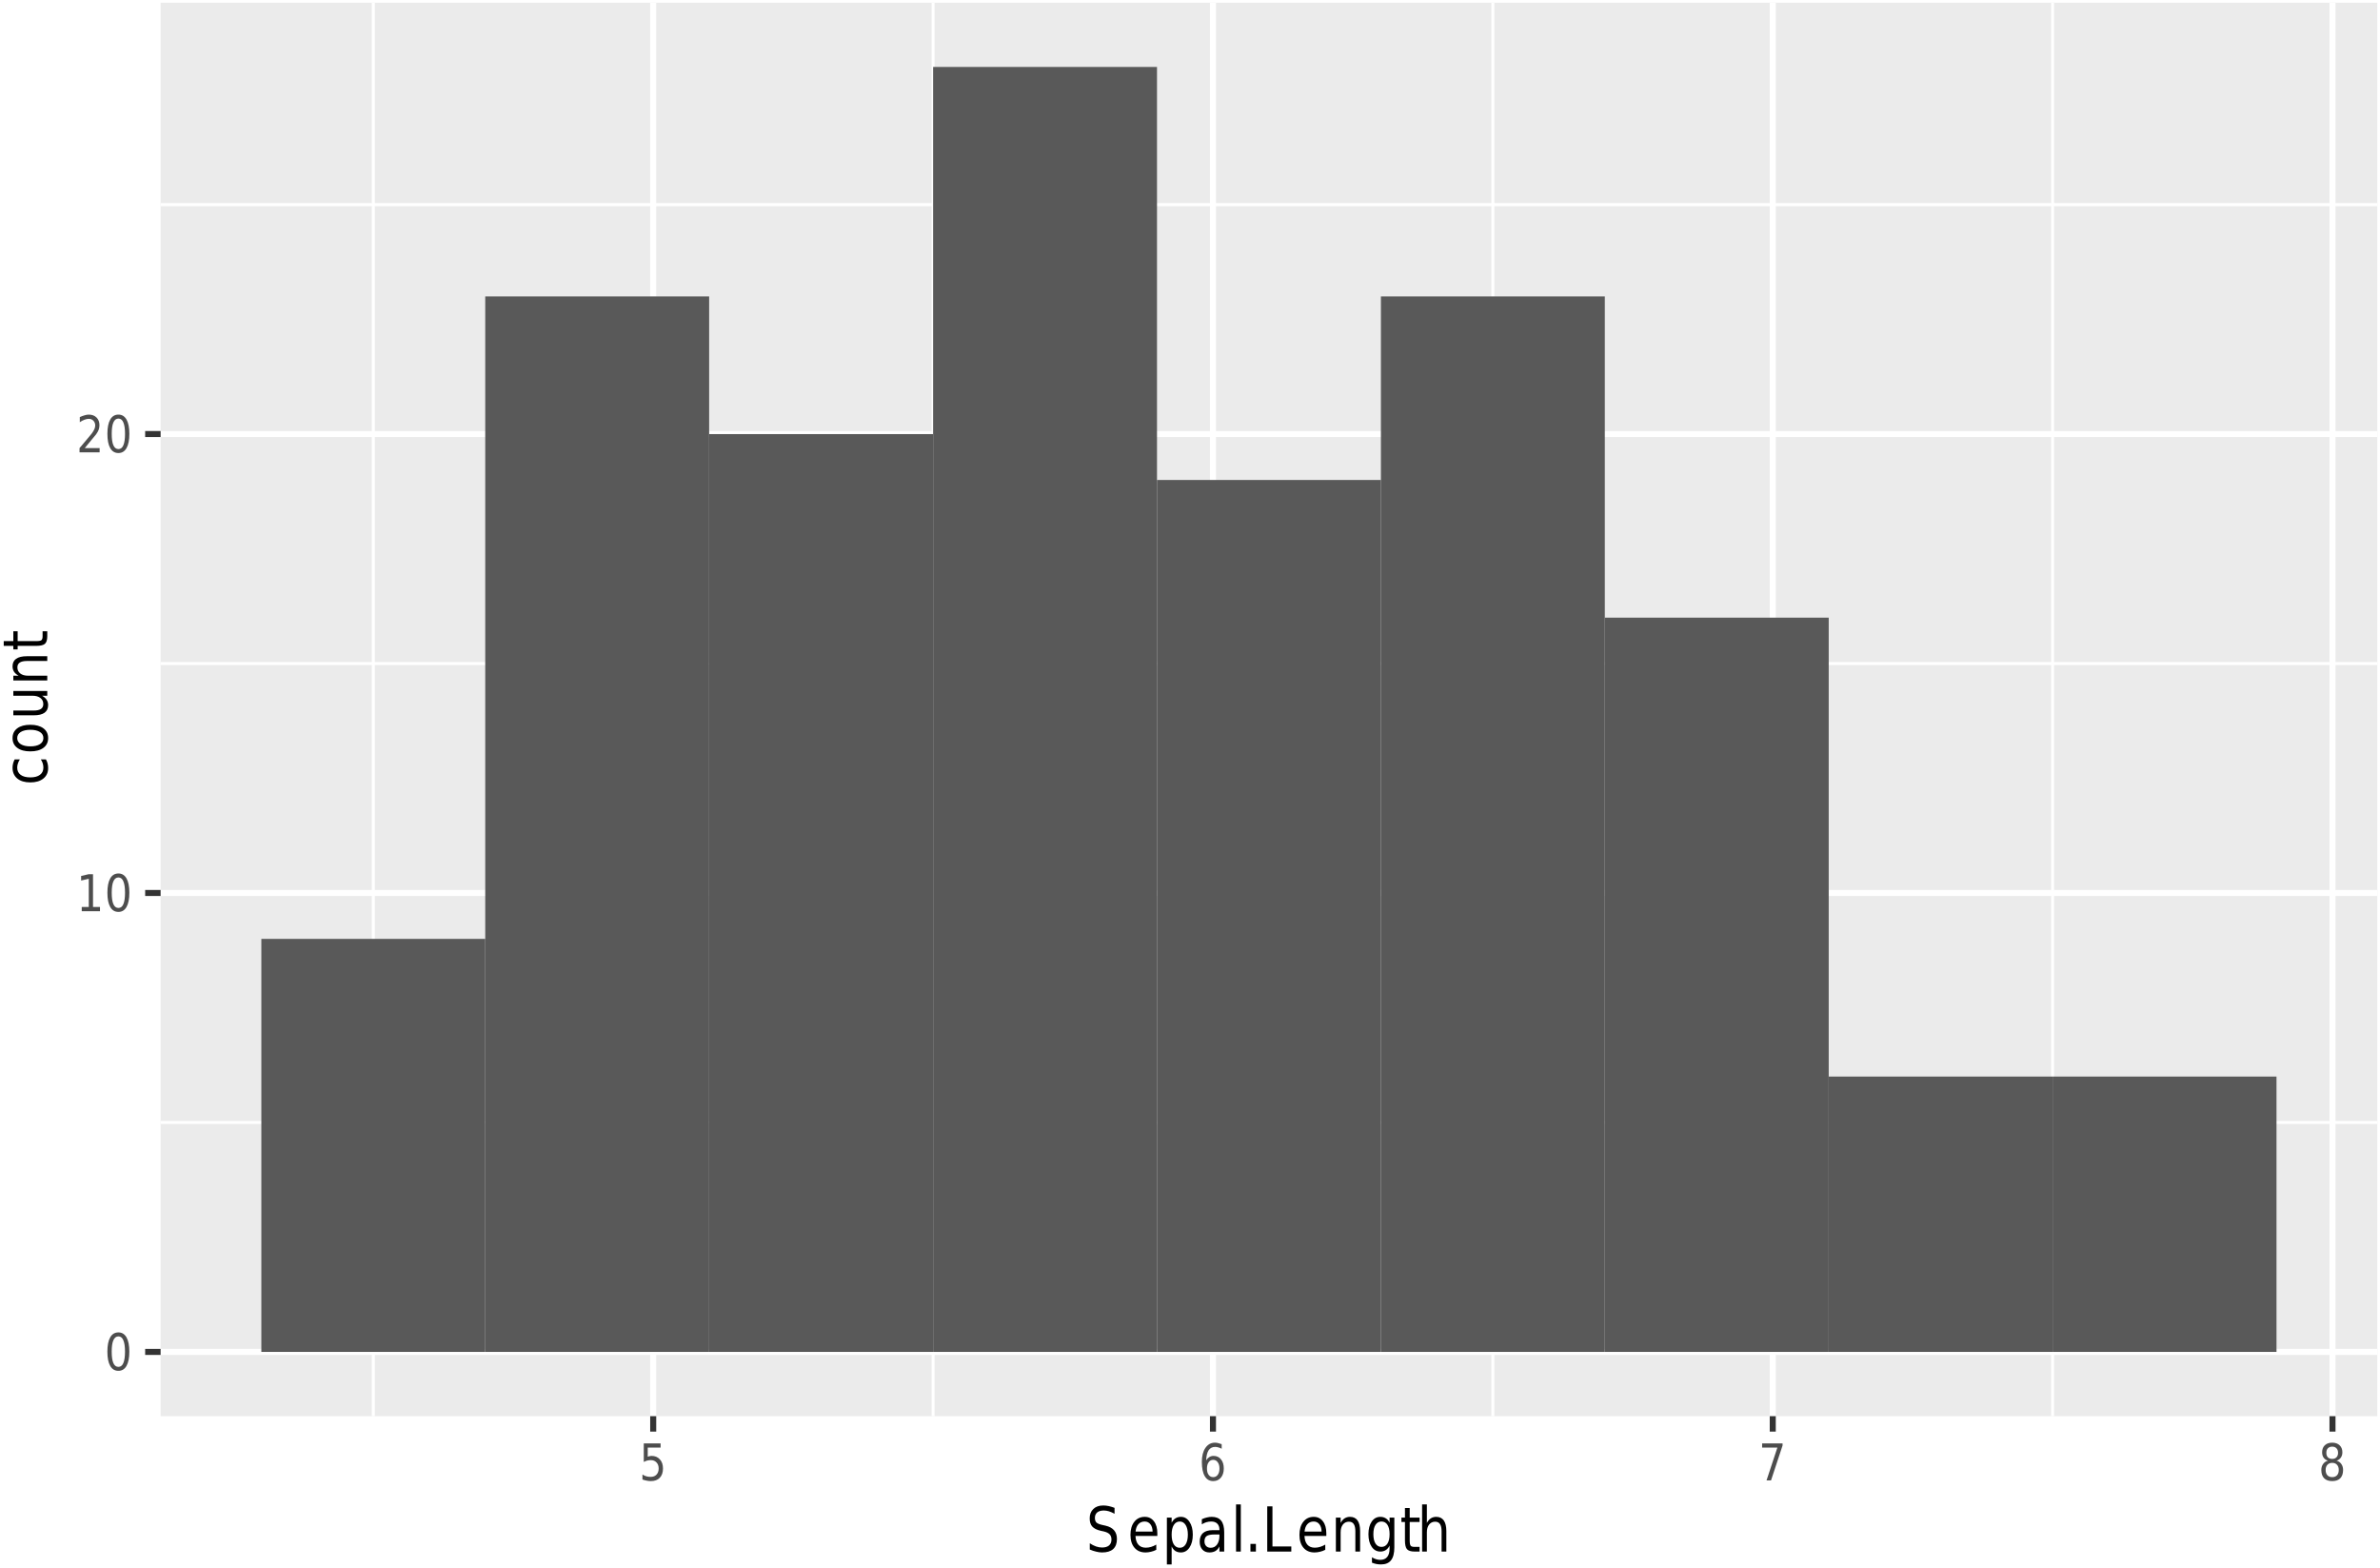 <?xml version="1.0" encoding="UTF-8"?>
<svg xmlns="http://www.w3.org/2000/svg" xmlns:xlink="http://www.w3.org/1999/xlink" width="422pt" height="278pt" viewBox="0 0 422 278" version="1.1">
<defs>
<g>
<symbol overflow="visible" id="glyph0-0">
<path style="stroke:none;" d="M 0.391 1.594 L 0.391 -6.344 L 4.234 -6.344 L 4.234 1.594 Z M 0.812 1.094 L 3.812 1.094 L 3.812 -5.844 L 0.812 -5.844 Z M 0.812 1.094 "/>
</symbol>
<symbol overflow="visible" id="glyph0-1">
<path style="stroke:none;" d="M 2.453 -5.984 C 2.055 -5.984 1.758 -5.754 1.562 -5.297 C 1.363 -4.848 1.266 -4.176 1.266 -3.281 C 1.266 -2.375 1.363 -1.695 1.562 -1.25 C 1.758 -0.801 2.055 -0.578 2.453 -0.578 C 2.848 -0.578 3.141 -0.801 3.328 -1.25 C 3.523 -1.695 3.625 -2.375 3.625 -3.281 C 3.625 -4.176 3.523 -4.848 3.328 -5.297 C 3.141 -5.754 2.848 -5.984 2.453 -5.984 Z M 2.453 -6.688 C 3.078 -6.688 3.555 -6.395 3.891 -5.812 C 4.223 -5.227 4.391 -4.383 4.391 -3.281 C 4.391 -2.176 4.223 -1.332 3.891 -0.75 C 3.555 -0.164 3.078 0.125 2.453 0.125 C 1.816 0.125 1.332 -0.164 1 -0.75 C 0.664 -1.332 0.5 -2.176 0.5 -3.281 C 0.5 -4.383 0.664 -5.227 1 -5.812 C 1.332 -6.395 1.816 -6.688 2.453 -6.688 Z M 2.453 -6.688 "/>
</symbol>
<symbol overflow="visible" id="glyph0-2">
<path style="stroke:none;" d="M 0.953 -0.75 L 2.203 -0.75 L 2.203 -5.75 L 0.844 -5.438 L 0.844 -6.25 L 2.188 -6.562 L 2.953 -6.562 L 2.953 -0.75 L 4.188 -0.75 L 4.188 0 L 0.953 0 Z M 0.953 -0.75 "/>
</symbol>
<symbol overflow="visible" id="glyph0-3">
<path style="stroke:none;" d="M 1.484 -0.75 L 4.125 -0.75 L 4.125 0 L 0.562 0 L 0.562 -0.75 C 0.852 -1.094 1.242 -1.555 1.734 -2.141 C 2.234 -2.734 2.551 -3.113 2.688 -3.281 C 2.926 -3.602 3.094 -3.875 3.188 -4.094 C 3.289 -4.32 3.344 -4.539 3.344 -4.75 C 3.344 -5.102 3.234 -5.391 3.016 -5.609 C 2.805 -5.828 2.535 -5.938 2.203 -5.938 C 1.961 -5.938 1.707 -5.883 1.438 -5.781 C 1.176 -5.688 0.898 -5.539 0.609 -5.344 L 0.609 -6.25 C 0.91 -6.383 1.191 -6.488 1.453 -6.562 C 1.723 -6.645 1.969 -6.688 2.188 -6.688 C 2.77 -6.688 3.234 -6.516 3.578 -6.172 C 3.922 -5.828 4.094 -5.375 4.094 -4.812 C 4.094 -4.539 4.051 -4.281 3.969 -4.031 C 3.883 -3.789 3.727 -3.508 3.5 -3.188 C 3.438 -3.102 3.234 -2.859 2.891 -2.453 C 2.555 -2.047 2.086 -1.477 1.484 -0.75 Z M 1.484 -0.75 "/>
</symbol>
<symbol overflow="visible" id="glyph0-4">
<path style="stroke:none;" d="M 0.828 -6.562 L 3.812 -6.562 L 3.812 -5.812 L 1.531 -5.812 L 1.531 -4.203 C 1.633 -4.242 1.742 -4.273 1.859 -4.297 C 1.973 -4.328 2.082 -4.344 2.188 -4.344 C 2.812 -4.344 3.305 -4.141 3.672 -3.734 C 4.047 -3.336 4.234 -2.797 4.234 -2.109 C 4.234 -1.398 4.039 -0.848 3.656 -0.453 C 3.281 -0.066 2.754 0.125 2.078 0.125 C 1.836 0.125 1.594 0.098 1.344 0.047 C 1.102 0.004 0.852 -0.062 0.594 -0.156 L 0.594 -1.047 C 0.82 -0.898 1.055 -0.789 1.297 -0.719 C 1.535 -0.656 1.789 -0.625 2.062 -0.625 C 2.488 -0.625 2.828 -0.754 3.078 -1.016 C 3.336 -1.285 3.469 -1.648 3.469 -2.109 C 3.469 -2.566 3.336 -2.926 3.078 -3.188 C 2.828 -3.457 2.488 -3.594 2.062 -3.594 C 1.852 -3.594 1.645 -3.566 1.438 -3.516 C 1.238 -3.461 1.035 -3.379 0.828 -3.266 Z M 0.828 -6.562 "/>
</symbol>
<symbol overflow="visible" id="glyph0-5">
<path style="stroke:none;" d="M 2.547 -3.641 C 2.203 -3.641 1.93 -3.5 1.734 -3.219 C 1.535 -2.945 1.438 -2.578 1.438 -2.109 C 1.438 -1.629 1.535 -1.254 1.734 -0.984 C 1.93 -0.711 2.203 -0.578 2.547 -0.578 C 2.879 -0.578 3.145 -0.711 3.344 -0.984 C 3.551 -1.254 3.656 -1.629 3.656 -2.109 C 3.656 -2.578 3.551 -2.945 3.344 -3.219 C 3.145 -3.5 2.879 -3.641 2.547 -3.641 Z M 4.047 -6.422 L 4.047 -5.609 C 3.859 -5.711 3.664 -5.789 3.469 -5.844 C 3.281 -5.906 3.086 -5.938 2.891 -5.938 C 2.391 -5.938 2.004 -5.738 1.734 -5.344 C 1.473 -4.945 1.328 -4.348 1.297 -3.547 C 1.441 -3.797 1.625 -3.988 1.844 -4.125 C 2.07 -4.27 2.32 -4.344 2.594 -4.344 C 3.156 -4.344 3.598 -4.141 3.922 -3.734 C 4.254 -3.336 4.422 -2.797 4.422 -2.109 C 4.422 -1.43 4.25 -0.891 3.906 -0.484 C 3.562 -0.078 3.109 0.125 2.547 0.125 C 1.891 0.125 1.391 -0.164 1.047 -0.75 C 0.703 -1.332 0.531 -2.176 0.531 -3.281 C 0.531 -4.312 0.738 -5.133 1.156 -5.75 C 1.582 -6.375 2.148 -6.688 2.859 -6.688 C 3.055 -6.688 3.25 -6.66 3.438 -6.609 C 3.633 -6.566 3.836 -6.504 4.047 -6.422 Z M 4.047 -6.422 "/>
</symbol>
<symbol overflow="visible" id="glyph0-6">
<path style="stroke:none;" d="M 0.625 -6.562 L 4.25 -6.562 L 4.25 -6.188 L 2.203 0 L 1.406 0 L 3.328 -5.812 L 0.625 -5.812 Z M 0.625 -6.562 "/>
</symbol>
<symbol overflow="visible" id="glyph0-7">
<path style="stroke:none;" d="M 2.453 -3.109 C 2.086 -3.109 1.801 -2.992 1.594 -2.766 C 1.383 -2.547 1.281 -2.238 1.281 -1.844 C 1.281 -1.445 1.383 -1.133 1.594 -0.906 C 1.801 -0.688 2.086 -0.578 2.453 -0.578 C 2.805 -0.578 3.086 -0.688 3.297 -0.906 C 3.504 -1.133 3.609 -1.445 3.609 -1.844 C 3.609 -2.238 3.504 -2.547 3.297 -2.766 C 3.098 -2.992 2.816 -3.109 2.453 -3.109 Z M 1.688 -3.5 C 1.363 -3.594 1.109 -3.77 0.922 -4.031 C 0.742 -4.289 0.656 -4.609 0.656 -4.984 C 0.656 -5.504 0.812 -5.914 1.125 -6.219 C 1.445 -6.531 1.891 -6.688 2.453 -6.688 C 3.004 -6.688 3.441 -6.531 3.766 -6.219 C 4.086 -5.914 4.25 -5.504 4.25 -4.984 C 4.25 -4.609 4.156 -4.289 3.969 -4.031 C 3.789 -3.77 3.539 -3.594 3.219 -3.5 C 3.582 -3.395 3.863 -3.195 4.062 -2.906 C 4.27 -2.613 4.375 -2.258 4.375 -1.844 C 4.375 -1.207 4.207 -0.719 3.875 -0.375 C 3.539 -0.039 3.066 0.125 2.453 0.125 C 1.828 0.125 1.348 -0.039 1.016 -0.375 C 0.68 -0.719 0.516 -1.207 0.516 -1.844 C 0.516 -2.258 0.617 -2.613 0.828 -2.906 C 1.035 -3.195 1.32 -3.395 1.688 -3.5 Z M 1.406 -4.891 C 1.406 -4.555 1.492 -4.289 1.672 -4.094 C 1.859 -3.906 2.117 -3.812 2.453 -3.812 C 2.773 -3.812 3.023 -3.906 3.203 -4.094 C 3.391 -4.289 3.484 -4.555 3.484 -4.891 C 3.484 -5.234 3.391 -5.5 3.203 -5.688 C 3.023 -5.883 2.773 -5.984 2.453 -5.984 C 2.117 -5.984 1.859 -5.883 1.672 -5.688 C 1.492 -5.5 1.406 -5.234 1.406 -4.891 Z M 1.406 -4.891 "/>
</symbol>
<symbol overflow="visible" id="glyph1-0">
<path style="stroke:none;" d="M 0.469 1.938 L 0.469 -7.75 L 5.172 -7.75 L 5.172 1.938 Z M 1 1.328 L 4.641 1.328 L 4.641 -7.141 L 1 -7.141 Z M 1 1.328 "/>
</symbol>
<symbol overflow="visible" id="glyph1-1">
<path style="stroke:none;" d="M 5.031 -7.75 L 5.031 -6.703 C 4.676 -6.898 4.344 -7.047 4.031 -7.141 C 3.719 -7.234 3.414 -7.281 3.125 -7.281 C 2.625 -7.281 2.234 -7.164 1.953 -6.938 C 1.68 -6.707 1.547 -6.383 1.547 -5.969 C 1.547 -5.613 1.633 -5.344 1.812 -5.156 C 2 -4.977 2.348 -4.832 2.859 -4.719 L 3.422 -4.594 C 4.109 -4.438 4.617 -4.16 4.953 -3.766 C 5.285 -3.379 5.453 -2.863 5.453 -2.219 C 5.453 -1.438 5.227 -0.844 4.781 -0.438 C 4.332 -0.039 3.676 0.156 2.812 0.156 C 2.488 0.156 2.145 0.109 1.781 0.016 C 1.414 -0.066 1.035 -0.191 0.641 -0.359 L 0.641 -1.469 C 1.023 -1.219 1.395 -1.031 1.75 -0.906 C 2.113 -0.781 2.469 -0.719 2.812 -0.719 C 3.344 -0.719 3.754 -0.836 4.047 -1.078 C 4.336 -1.328 4.484 -1.676 4.484 -2.125 C 4.484 -2.52 4.379 -2.828 4.172 -3.047 C 3.961 -3.273 3.625 -3.445 3.156 -3.562 L 2.578 -3.688 C 1.891 -3.844 1.391 -4.094 1.078 -4.438 C 0.773 -4.781 0.625 -5.258 0.625 -5.875 C 0.625 -6.582 0.836 -7.141 1.266 -7.547 C 1.691 -7.961 2.281 -8.172 3.031 -8.172 C 3.352 -8.172 3.68 -8.133 4.016 -8.062 C 4.348 -7.988 4.688 -7.883 5.031 -7.75 Z M 5.031 -7.75 "/>
</symbol>
<symbol overflow="visible" id="glyph1-2">
<path style="stroke:none;" d="M 5.281 -3.25 L 5.281 -2.766 L 1.406 -2.766 C 1.438 -2.086 1.609 -1.57 1.922 -1.219 C 2.234 -0.863 2.672 -0.688 3.234 -0.688 C 3.555 -0.688 3.867 -0.734 4.172 -0.828 C 4.484 -0.922 4.789 -1.055 5.094 -1.234 L 5.094 -0.312 C 4.789 -0.156 4.477 -0.039 4.156 0.031 C 3.832 0.113 3.508 0.156 3.188 0.156 C 2.363 0.156 1.711 -0.117 1.234 -0.672 C 0.754 -1.234 0.516 -1.992 0.516 -2.953 C 0.516 -3.93 0.742 -4.707 1.203 -5.281 C 1.66 -5.863 2.273 -6.156 3.047 -6.156 C 3.734 -6.156 4.273 -5.895 4.672 -5.375 C 5.078 -4.852 5.281 -4.145 5.281 -3.25 Z M 4.438 -3.547 C 4.438 -4.086 4.305 -4.52 4.047 -4.844 C 3.797 -5.164 3.461 -5.328 3.047 -5.328 C 2.578 -5.328 2.203 -5.172 1.922 -4.859 C 1.641 -4.547 1.473 -4.109 1.422 -3.547 Z M 4.438 -3.547 "/>
</symbol>
<symbol overflow="visible" id="glyph1-3">
<path style="stroke:none;" d="M 1.703 -0.906 L 1.703 2.281 L 0.859 2.281 L 0.859 -6.016 L 1.703 -6.016 L 1.703 -5.109 C 1.879 -5.461 2.102 -5.723 2.375 -5.891 C 2.645 -6.066 2.969 -6.156 3.344 -6.156 C 3.969 -6.156 4.473 -5.863 4.859 -5.281 C 5.254 -4.707 5.453 -3.945 5.453 -3 C 5.453 -2.051 5.254 -1.285 4.859 -0.703 C 4.473 -0.129 3.969 0.156 3.344 0.156 C 2.969 0.156 2.645 0.07 2.375 -0.094 C 2.102 -0.27 1.879 -0.539 1.703 -0.906 Z M 4.578 -3 C 4.578 -3.727 4.445 -4.297 4.188 -4.703 C 3.938 -5.117 3.586 -5.328 3.141 -5.328 C 2.691 -5.328 2.336 -5.117 2.078 -4.703 C 1.828 -4.297 1.703 -3.727 1.703 -3 C 1.703 -2.27 1.828 -1.695 2.078 -1.281 C 2.336 -0.875 2.691 -0.672 3.141 -0.672 C 3.586 -0.672 3.938 -0.875 4.188 -1.281 C 4.445 -1.695 4.578 -2.27 4.578 -3 Z M 4.578 -3 "/>
</symbol>
<symbol overflow="visible" id="glyph1-4">
<path style="stroke:none;" d="M 3.219 -3.031 C 2.539 -3.031 2.066 -2.938 1.797 -2.75 C 1.535 -2.562 1.406 -2.25 1.406 -1.812 C 1.406 -1.469 1.504 -1.191 1.703 -0.984 C 1.898 -0.773 2.172 -0.672 2.516 -0.672 C 2.984 -0.672 3.359 -0.863 3.641 -1.25 C 3.922 -1.645 4.062 -2.16 4.062 -2.797 L 4.062 -3.031 Z M 4.906 -3.438 L 4.906 0 L 4.062 0 L 4.062 -0.906 C 3.875 -0.539 3.633 -0.27 3.344 -0.094 C 3.051 0.07 2.695 0.156 2.281 0.156 C 1.758 0.156 1.344 -0.016 1.031 -0.359 C 0.719 -0.703 0.562 -1.164 0.562 -1.75 C 0.562 -2.426 0.754 -2.938 1.141 -3.281 C 1.535 -3.625 2.113 -3.797 2.875 -3.797 L 4.062 -3.797 L 4.062 -3.891 C 4.062 -4.348 3.93 -4.703 3.672 -4.953 C 3.422 -5.203 3.066 -5.328 2.609 -5.328 C 2.305 -5.328 2.016 -5.285 1.734 -5.203 C 1.461 -5.117 1.195 -4.992 0.938 -4.828 L 0.938 -5.734 C 1.25 -5.879 1.551 -5.984 1.844 -6.047 C 2.133 -6.117 2.414 -6.156 2.688 -6.156 C 3.438 -6.156 3.992 -5.93 4.359 -5.484 C 4.723 -5.035 4.906 -4.352 4.906 -3.438 Z M 4.906 -3.438 "/>
</symbol>
<symbol overflow="visible" id="glyph1-5">
<path style="stroke:none;" d="M 0.891 -8.359 L 1.734 -8.359 L 1.734 0 L 0.891 0 Z M 0.891 -8.359 "/>
</symbol>
<symbol overflow="visible" id="glyph1-6">
<path style="stroke:none;" d="M 1 -1.359 L 1.969 -1.359 L 1.969 0 L 1 0 Z M 1 -1.359 "/>
</symbol>
<symbol overflow="visible" id="glyph1-7">
<path style="stroke:none;" d="M 0.922 -8.016 L 1.844 -8.016 L 1.844 -0.906 L 5.188 -0.906 L 5.188 0 L 0.922 0 Z M 0.922 -8.016 "/>
</symbol>
<symbol overflow="visible" id="glyph1-8">
<path style="stroke:none;" d="M 5.156 -3.625 L 5.156 0 L 4.312 0 L 4.312 -3.594 C 4.312 -4.164 4.219 -4.594 4.031 -4.875 C 3.844 -5.156 3.555 -5.297 3.172 -5.297 C 2.723 -5.297 2.363 -5.125 2.094 -4.781 C 1.832 -4.445 1.703 -3.988 1.703 -3.406 L 1.703 0 L 0.859 0 L 0.859 -6.016 L 1.703 -6.016 L 1.703 -5.078 C 1.898 -5.441 2.133 -5.711 2.406 -5.891 C 2.688 -6.066 3.004 -6.156 3.359 -6.156 C 3.953 -6.156 4.398 -5.941 4.703 -5.516 C 5.004 -5.086 5.156 -4.457 5.156 -3.625 Z M 5.156 -3.625 "/>
</symbol>
<symbol overflow="visible" id="glyph1-9">
<path style="stroke:none;" d="M 4.266 -3.078 C 4.266 -3.797 4.141 -4.348 3.891 -4.734 C 3.641 -5.129 3.285 -5.328 2.828 -5.328 C 2.379 -5.328 2.023 -5.129 1.766 -4.734 C 1.516 -4.348 1.391 -3.797 1.391 -3.078 C 1.391 -2.367 1.516 -1.816 1.766 -1.422 C 2.023 -1.023 2.379 -0.828 2.828 -0.828 C 3.285 -0.828 3.641 -1.023 3.891 -1.422 C 4.141 -1.816 4.266 -2.367 4.266 -3.078 Z M 5.109 -0.75 C 5.109 0.281 4.914 1.039 4.531 1.531 C 4.145 2.031 3.551 2.281 2.75 2.281 C 2.445 2.281 2.164 2.254 1.906 2.203 C 1.645 2.148 1.391 2.07 1.141 1.969 L 1.141 1.016 C 1.391 1.172 1.633 1.285 1.875 1.359 C 2.113 1.43 2.359 1.469 2.609 1.469 C 3.16 1.469 3.57 1.297 3.844 0.953 C 4.125 0.617 4.266 0.113 4.266 -0.562 L 4.266 -1.062 C 4.098 -0.707 3.875 -0.441 3.594 -0.266 C 3.32 -0.086 3 0 2.625 0 C 1.988 0 1.477 -0.281 1.094 -0.844 C 0.707 -1.406 0.516 -2.148 0.516 -3.078 C 0.516 -4.004 0.707 -4.75 1.094 -5.312 C 1.477 -5.875 1.988 -6.156 2.625 -6.156 C 3 -6.156 3.32 -6.066 3.594 -5.891 C 3.875 -5.723 4.098 -5.461 4.266 -5.109 L 4.266 -6.016 L 5.109 -6.016 Z M 5.109 -0.75 "/>
</symbol>
<symbol overflow="visible" id="glyph1-10">
<path style="stroke:none;" d="M 1.719 -7.719 L 1.719 -6.016 L 3.469 -6.016 L 3.469 -5.25 L 1.719 -5.25 L 1.719 -1.984 C 1.719 -1.492 1.773 -1.176 1.891 -1.031 C 2.004 -0.895 2.238 -0.828 2.594 -0.828 L 3.469 -0.828 L 3.469 0 L 2.594 0 C 1.938 0 1.484 -0.141 1.234 -0.422 C 0.992 -0.711 0.875 -1.234 0.875 -1.984 L 0.875 -5.25 L 0.25 -5.25 L 0.25 -6.016 L 0.875 -6.016 L 0.875 -7.719 Z M 1.719 -7.719 "/>
</symbol>
<symbol overflow="visible" id="glyph1-11">
<path style="stroke:none;" d="M 5.156 -3.625 L 5.156 0 L 4.312 0 L 4.312 -3.594 C 4.312 -4.164 4.219 -4.594 4.031 -4.875 C 3.844 -5.156 3.555 -5.297 3.172 -5.297 C 2.723 -5.297 2.363 -5.125 2.094 -4.781 C 1.832 -4.445 1.703 -3.988 1.703 -3.406 L 1.703 0 L 0.859 0 L 0.859 -8.359 L 1.703 -8.359 L 1.703 -5.078 C 1.898 -5.441 2.133 -5.711 2.406 -5.891 C 2.688 -6.066 3.004 -6.156 3.359 -6.156 C 3.953 -6.156 4.398 -5.941 4.703 -5.516 C 5.004 -5.086 5.156 -4.457 5.156 -3.625 Z M 5.156 -3.625 "/>
</symbol>
<symbol overflow="visible" id="glyph2-0">
<path style="stroke:none;" d="M 1.938 -0.469 L -7.75 -0.469 L -7.75 -5.172 L 1.938 -5.172 Z M 1.328 -1 L 1.328 -4.641 L -7.141 -4.641 L -7.141 -1 Z M 1.328 -1 "/>
</symbol>
<symbol overflow="visible" id="glyph2-1">
<path style="stroke:none;" d="M -5.781 -4.594 L -4.859 -4.594 C -5.016 -4.352 -5.129 -4.113 -5.203 -3.875 C -5.285 -3.633 -5.328 -3.391 -5.328 -3.141 C -5.328 -2.586 -5.125 -2.16 -4.719 -1.859 C -4.312 -1.555 -3.738 -1.406 -3 -1.406 C -2.27 -1.406 -1.703 -1.555 -1.297 -1.859 C -0.891 -2.16 -0.688 -2.586 -0.688 -3.141 C -0.688 -3.391 -0.723 -3.633 -0.797 -3.875 C -0.867 -4.113 -0.984 -4.352 -1.141 -4.594 L -0.234 -4.594 C -0.098 -4.352 0 -4.109 0.062 -3.859 C 0.125 -3.609 0.156 -3.336 0.156 -3.047 C 0.156 -2.273 -0.125 -1.66 -0.688 -1.203 C -1.258 -0.742 -2.031 -0.516 -3 -0.516 C -3.977 -0.516 -4.75 -0.742 -5.312 -1.203 C -5.875 -1.672 -6.156 -2.305 -6.156 -3.109 C -6.156 -3.367 -6.125 -3.617 -6.062 -3.859 C -6 -4.109 -5.906 -4.352 -5.781 -4.594 Z M -5.781 -4.594 "/>
</symbol>
<symbol overflow="visible" id="glyph2-2">
<path style="stroke:none;" d="M -5.328 -2.875 C -5.328 -2.426 -5.117 -2.066 -4.703 -1.797 C -4.285 -1.535 -3.719 -1.406 -3 -1.406 C -2.281 -1.406 -1.711 -1.535 -1.297 -1.797 C -0.891 -2.066 -0.688 -2.426 -0.688 -2.875 C -0.688 -3.332 -0.891 -3.691 -1.297 -3.953 C -1.711 -4.211 -2.281 -4.344 -3 -4.344 C -3.719 -4.344 -4.285 -4.211 -4.703 -3.953 C -5.117 -3.691 -5.328 -3.332 -5.328 -2.875 Z M -6.156 -2.875 C -6.156 -3.613 -5.875 -4.191 -5.312 -4.609 C -4.758 -5.023 -3.988 -5.234 -3 -5.234 C -2.02 -5.234 -1.25 -5.023 -0.688 -4.609 C -0.125 -4.191 0.156 -3.613 0.156 -2.875 C 0.156 -2.133 -0.125 -1.555 -0.688 -1.141 C -1.25 -0.723 -2.02 -0.516 -3 -0.516 C -3.988 -0.516 -4.758 -0.723 -5.312 -1.141 C -5.875 -1.555 -6.156 -2.133 -6.156 -2.875 Z M -6.156 -2.875 "/>
</symbol>
<symbol overflow="visible" id="glyph2-3">
<path style="stroke:none;" d="M -2.375 -0.797 L -6.016 -0.797 L -6.016 -1.641 L -2.406 -1.641 C -1.844 -1.641 -1.414 -1.734 -1.125 -1.922 C -0.844 -2.117 -0.703 -2.406 -0.703 -2.781 C -0.703 -3.238 -0.867 -3.598 -1.203 -3.859 C -1.547 -4.129 -2.016 -4.266 -2.609 -4.266 L -6.016 -4.266 L -6.016 -5.109 L 0 -5.109 L 0 -4.266 L -0.922 -4.266 C -0.555 -4.055 -0.285 -3.816 -0.109 -3.547 C 0.066 -3.273 0.156 -2.961 0.156 -2.609 C 0.156 -2.016 -0.055 -1.562 -0.484 -1.25 C -0.922 -0.945 -1.551 -0.797 -2.375 -0.797 Z M -6.156 -2.922 Z M -6.156 -2.922 "/>
</symbol>
<symbol overflow="visible" id="glyph2-4">
<path style="stroke:none;" d="M -3.625 -5.156 L 0 -5.156 L 0 -4.312 L -3.594 -4.312 C -4.164 -4.312 -4.594 -4.219 -4.875 -4.031 C -5.156 -3.844 -5.297 -3.555 -5.297 -3.172 C -5.297 -2.723 -5.125 -2.363 -4.781 -2.094 C -4.445 -1.832 -3.988 -1.703 -3.406 -1.703 L 0 -1.703 L 0 -0.859 L -6.016 -0.859 L -6.016 -1.703 L -5.078 -1.703 C -5.441 -1.898 -5.711 -2.133 -5.891 -2.406 C -6.066 -2.688 -6.156 -3.004 -6.156 -3.359 C -6.156 -3.953 -5.941 -4.398 -5.516 -4.703 C -5.086 -5.004 -4.457 -5.156 -3.625 -5.156 Z M -3.625 -5.156 "/>
</symbol>
<symbol overflow="visible" id="glyph2-5">
<path style="stroke:none;" d="M -7.719 -1.719 L -6.016 -1.719 L -6.016 -3.469 L -5.25 -3.469 L -5.25 -1.719 L -1.984 -1.719 C -1.492 -1.719 -1.176 -1.773 -1.031 -1.891 C -0.895 -2.004 -0.828 -2.238 -0.828 -2.594 L -0.828 -3.469 L 0 -3.469 L 0 -2.594 C 0 -1.938 -0.141 -1.484 -0.422 -1.234 C -0.711 -0.992 -1.234 -0.875 -1.984 -0.875 L -5.25 -0.875 L -5.25 -0.25 L -6.016 -0.25 L -6.016 -0.875 L -7.719 -0.875 Z M -7.719 -1.719 "/>
</symbol>
</g>
<clipPath id="clip1">
  <path d="M 28.48 0.48 L 421.52 0.48 L 421.52 251.09 L 28.48 251.09 Z M 28.48 0.48 "/>
</clipPath>
<clipPath id="clip2">
  <path d="M 28.48 198 L 421.52 198 L 421.52 200 L 28.48 200 Z M 28.48 198 "/>
</clipPath>
<clipPath id="clip3">
  <path d="M 28.48 117 L 421.52 117 L 421.52 118 L 28.48 118 Z M 28.48 117 "/>
</clipPath>
<clipPath id="clip4">
  <path d="M 28.48 36 L 421.52 36 L 421.52 37 L 28.48 37 Z M 28.48 36 "/>
</clipPath>
<clipPath id="clip5">
  <path d="M 65 0.48 L 67 0.48 L 67 251.09 L 65 251.09 Z M 65 0.48 "/>
</clipPath>
<clipPath id="clip6">
  <path d="M 165 0.48 L 166 0.48 L 166 251.09 L 165 251.09 Z M 165 0.48 "/>
</clipPath>
<clipPath id="clip7">
  <path d="M 264 0.48 L 265 0.48 L 265 251.09 L 264 251.09 Z M 264 0.48 "/>
</clipPath>
<clipPath id="clip8">
  <path d="M 363 0.48 L 365 0.48 L 365 251.09 L 363 251.09 Z M 363 0.48 "/>
</clipPath>
<clipPath id="clip9">
  <path d="M 28.48 239 L 421.52 239 L 421.52 241 L 28.48 241 Z M 28.48 239 "/>
</clipPath>
<clipPath id="clip10">
  <path d="M 28.48 157 L 421.52 157 L 421.52 159 L 28.48 159 Z M 28.48 157 "/>
</clipPath>
<clipPath id="clip11">
  <path d="M 28.48 76 L 421.52 76 L 421.52 78 L 28.48 78 Z M 28.48 76 "/>
</clipPath>
<clipPath id="clip12">
  <path d="M 115 0.48 L 117 0.48 L 117 251.09 L 115 251.09 Z M 115 0.48 "/>
</clipPath>
<clipPath id="clip13">
  <path d="M 214 0.48 L 216 0.48 L 216 251.09 L 214 251.09 Z M 214 0.48 "/>
</clipPath>
<clipPath id="clip14">
  <path d="M 313 0.48 L 315 0.48 L 315 251.09 L 313 251.09 Z M 313 0.48 "/>
</clipPath>
<clipPath id="clip15">
  <path d="M 413 0.48 L 415 0.48 L 415 251.09 L 413 251.09 Z M 413 0.48 "/>
</clipPath>
</defs>
<g id="surface1">
<rect x="0" y="0" width="422" height="278" style="fill:rgb(100%,100%,100%);fill-opacity:1;stroke:none;"/>
<path style="fill:none;stroke-width:1.07;stroke-linecap:round;stroke-linejoin:round;stroke:rgb(100%,100%,100%);stroke-opacity:1;stroke-miterlimit:10;" d="M 0 0 L 432 0 L 432 288 L 0 288 Z M 0 0 " transform="matrix(1,0,0,-1,-5,283)"/>
<g clip-path="url(#clip1)" clip-rule="nonzero">
<path style=" stroke:none;fill-rule:nonzero;fill:rgb(92.157%,92.157%,92.157%);fill-opacity:1;" d="M 28.48 251.09 L 421.52 251.09 L 421.52 0.48 L 28.48 0.48 Z M 28.48 251.09 "/>
</g>
<g clip-path="url(#clip2)" clip-rule="nonzero">
<path style="fill:none;stroke-width:0.53;stroke-linecap:butt;stroke-linejoin:round;stroke:rgb(100%,100%,100%);stroke-opacity:1;stroke-miterlimit:10;" d="M 33.48 83.988 L 426.52 83.988 " transform="matrix(1,0,0,-1,-5,283)"/>
</g>
<g clip-path="url(#clip3)" clip-rule="nonzero">
<path style="fill:none;stroke-width:0.53;stroke-linecap:butt;stroke-linejoin:round;stroke:rgb(100%,100%,100%);stroke-opacity:1;stroke-miterlimit:10;" d="M 33.48 165.352 L 426.52 165.352 " transform="matrix(1,0,0,-1,-5,283)"/>
</g>
<g clip-path="url(#clip4)" clip-rule="nonzero">
<path style="fill:none;stroke-width:0.53;stroke-linecap:butt;stroke-linejoin:round;stroke:rgb(100%,100%,100%);stroke-opacity:1;stroke-miterlimit:10;" d="M 33.48 246.719 L 426.52 246.719 " transform="matrix(1,0,0,-1,-5,283)"/>
</g>
<g clip-path="url(#clip5)" clip-rule="nonzero">
<path style="fill:none;stroke-width:0.53;stroke-linecap:butt;stroke-linejoin:round;stroke:rgb(100%,100%,100%);stroke-opacity:1;stroke-miterlimit:10;" d="M 71.191 31.91 L 71.191 282.52 " transform="matrix(1,0,0,-1,-5,283)"/>
</g>
<g clip-path="url(#clip6)" clip-rule="nonzero">
<path style="fill:none;stroke-width:0.53;stroke-linecap:butt;stroke-linejoin:round;stroke:rgb(100%,100%,100%);stroke-opacity:1;stroke-miterlimit:10;" d="M 170.449 31.91 L 170.449 282.52 " transform="matrix(1,0,0,-1,-5,283)"/>
</g>
<g clip-path="url(#clip7)" clip-rule="nonzero">
<path style="fill:none;stroke-width:0.53;stroke-linecap:butt;stroke-linejoin:round;stroke:rgb(100%,100%,100%);stroke-opacity:1;stroke-miterlimit:10;" d="M 269.699 31.91 L 269.699 282.52 " transform="matrix(1,0,0,-1,-5,283)"/>
</g>
<g clip-path="url(#clip8)" clip-rule="nonzero">
<path style="fill:none;stroke-width:0.53;stroke-linecap:butt;stroke-linejoin:round;stroke:rgb(100%,100%,100%);stroke-opacity:1;stroke-miterlimit:10;" d="M 368.949 31.91 L 368.949 282.52 " transform="matrix(1,0,0,-1,-5,283)"/>
</g>
<g clip-path="url(#clip9)" clip-rule="nonzero">
<path style="fill:none;stroke-width:1.07;stroke-linecap:butt;stroke-linejoin:round;stroke:rgb(100%,100%,100%);stroke-opacity:1;stroke-miterlimit:10;" d="M 33.48 43.301 L 426.52 43.301 " transform="matrix(1,0,0,-1,-5,283)"/>
</g>
<g clip-path="url(#clip10)" clip-rule="nonzero">
<path style="fill:none;stroke-width:1.07;stroke-linecap:butt;stroke-linejoin:round;stroke:rgb(100%,100%,100%);stroke-opacity:1;stroke-miterlimit:10;" d="M 33.48 124.672 L 426.52 124.672 " transform="matrix(1,0,0,-1,-5,283)"/>
</g>
<g clip-path="url(#clip11)" clip-rule="nonzero">
<path style="fill:none;stroke-width:1.07;stroke-linecap:butt;stroke-linejoin:round;stroke:rgb(100%,100%,100%);stroke-opacity:1;stroke-miterlimit:10;" d="M 33.48 206.039 L 426.52 206.039 " transform="matrix(1,0,0,-1,-5,283)"/>
</g>
<g clip-path="url(#clip12)" clip-rule="nonzero">
<path style="fill:none;stroke-width:1.07;stroke-linecap:butt;stroke-linejoin:round;stroke:rgb(100%,100%,100%);stroke-opacity:1;stroke-miterlimit:10;" d="M 120.82 31.91 L 120.82 282.52 " transform="matrix(1,0,0,-1,-5,283)"/>
</g>
<g clip-path="url(#clip13)" clip-rule="nonzero">
<path style="fill:none;stroke-width:1.07;stroke-linecap:butt;stroke-linejoin:round;stroke:rgb(100%,100%,100%);stroke-opacity:1;stroke-miterlimit:10;" d="M 220.07 31.91 L 220.07 282.52 " transform="matrix(1,0,0,-1,-5,283)"/>
</g>
<g clip-path="url(#clip14)" clip-rule="nonzero">
<path style="fill:none;stroke-width:1.07;stroke-linecap:butt;stroke-linejoin:round;stroke:rgb(100%,100%,100%);stroke-opacity:1;stroke-miterlimit:10;" d="M 319.328 31.91 L 319.328 282.52 " transform="matrix(1,0,0,-1,-5,283)"/>
</g>
<g clip-path="url(#clip15)" clip-rule="nonzero">
<path style="fill:none;stroke-width:1.07;stroke-linecap:butt;stroke-linejoin:round;stroke:rgb(100%,100%,100%);stroke-opacity:1;stroke-miterlimit:10;" d="M 418.578 31.91 L 418.578 282.52 " transform="matrix(1,0,0,-1,-5,283)"/>
</g>
<path style=" stroke:none;fill-rule:nonzero;fill:rgb(34.901%,34.901%,34.901%);fill-opacity:1;" d="M 46.34 239.699 L 86.039 239.699 L 86.039 166.469 L 46.34 166.469 Z M 46.34 239.699 "/>
<path style=" stroke:none;fill-rule:nonzero;fill:rgb(34.901%,34.901%,34.901%);fill-opacity:1;" d="M 86.039 239.699 L 125.738 239.699 L 125.738 52.559 L 86.039 52.559 Z M 86.039 239.699 "/>
<path style=" stroke:none;fill-rule:nonzero;fill:rgb(34.901%,34.901%,34.901%);fill-opacity:1;" d="M 125.75 239.699 L 165.449 239.699 L 165.449 76.969 L 125.75 76.969 Z M 125.75 239.699 "/>
<path style=" stroke:none;fill-rule:nonzero;fill:rgb(34.901%,34.901%,34.901%);fill-opacity:1;" d="M 165.449 239.699 L 205.148 239.699 L 205.148 11.871 L 165.449 11.871 Z M 165.449 239.699 "/>
<path style=" stroke:none;fill-rule:nonzero;fill:rgb(34.901%,34.901%,34.901%);fill-opacity:1;" d="M 205.148 239.699 L 244.852 239.699 L 244.852 85.102 L 205.148 85.102 Z M 205.148 239.699 "/>
<path style=" stroke:none;fill-rule:nonzero;fill:rgb(34.901%,34.901%,34.901%);fill-opacity:1;" d="M 244.852 239.699 L 284.551 239.699 L 284.551 52.559 L 244.852 52.559 Z M 244.852 239.699 "/>
<path style=" stroke:none;fill-rule:nonzero;fill:rgb(34.901%,34.901%,34.901%);fill-opacity:1;" d="M 284.551 239.699 L 324.25 239.699 L 324.25 109.512 L 284.551 109.512 Z M 284.551 239.699 "/>
<path style=" stroke:none;fill-rule:nonzero;fill:rgb(34.901%,34.901%,34.901%);fill-opacity:1;" d="M 324.25 239.699 L 363.949 239.699 L 363.949 190.879 L 324.25 190.879 Z M 324.25 239.699 "/>
<path style=" stroke:none;fill-rule:nonzero;fill:rgb(34.901%,34.901%,34.901%);fill-opacity:1;" d="M 363.949 239.699 L 403.648 239.699 L 403.648 190.879 L 363.949 190.879 Z M 363.949 239.699 "/>
<g style="fill:rgb(30.196%,30.196%,30.196%);fill-opacity:1;">
  <use xlink:href="#glyph0-1" x="18.54" y="242.93"/>
</g>
<g style="fill:rgb(30.196%,30.196%,30.196%);fill-opacity:1;">
  <use xlink:href="#glyph0-2" x="13.54" y="161.56"/>
  <use xlink:href="#glyph0-1" x="18.544" y="161.56"/>
</g>
<g style="fill:rgb(30.196%,30.196%,30.196%);fill-opacity:1;">
  <use xlink:href="#glyph0-3" x="13.54" y="80.2"/>
  <use xlink:href="#glyph0-1" x="18.544" y="80.2"/>
</g>
<path style="fill:none;stroke-width:1.07;stroke-linecap:butt;stroke-linejoin:round;stroke:rgb(20%,20%,20%);stroke-opacity:1;stroke-miterlimit:10;" d="M 30.738 43.301 L 33.48 43.301 " transform="matrix(1,0,0,-1,-5,283)"/>
<path style="fill:none;stroke-width:1.07;stroke-linecap:butt;stroke-linejoin:round;stroke:rgb(20%,20%,20%);stroke-opacity:1;stroke-miterlimit:10;" d="M 30.738 124.672 L 33.48 124.672 " transform="matrix(1,0,0,-1,-5,283)"/>
<path style="fill:none;stroke-width:1.07;stroke-linecap:butt;stroke-linejoin:round;stroke:rgb(20%,20%,20%);stroke-opacity:1;stroke-miterlimit:10;" d="M 30.738 206.039 L 33.48 206.039 " transform="matrix(1,0,0,-1,-5,283)"/>
<path style="fill:none;stroke-width:1.07;stroke-linecap:butt;stroke-linejoin:round;stroke:rgb(20%,20%,20%);stroke-opacity:1;stroke-miterlimit:10;" d="M 120.82 29.172 L 120.82 31.91 " transform="matrix(1,0,0,-1,-5,283)"/>
<path style="fill:none;stroke-width:1.07;stroke-linecap:butt;stroke-linejoin:round;stroke:rgb(20%,20%,20%);stroke-opacity:1;stroke-miterlimit:10;" d="M 220.07 29.172 L 220.07 31.91 " transform="matrix(1,0,0,-1,-5,283)"/>
<path style="fill:none;stroke-width:1.07;stroke-linecap:butt;stroke-linejoin:round;stroke:rgb(20%,20%,20%);stroke-opacity:1;stroke-miterlimit:10;" d="M 319.328 29.172 L 319.328 31.91 " transform="matrix(1,0,0,-1,-5,283)"/>
<path style="fill:none;stroke-width:1.07;stroke-linecap:butt;stroke-linejoin:round;stroke:rgb(20%,20%,20%);stroke-opacity:1;stroke-miterlimit:10;" d="M 418.578 29.172 L 418.578 31.91 " transform="matrix(1,0,0,-1,-5,283)"/>
<g style="fill:rgb(30.196%,30.196%,30.196%);fill-opacity:1;">
  <use xlink:href="#glyph0-4" x="113.32" y="262.48"/>
</g>
<g style="fill:rgb(30.196%,30.196%,30.196%);fill-opacity:1;">
  <use xlink:href="#glyph0-5" x="212.57" y="262.48"/>
</g>
<g style="fill:rgb(30.196%,30.196%,30.196%);fill-opacity:1;">
  <use xlink:href="#glyph0-6" x="311.82" y="262.48"/>
</g>
<g style="fill:rgb(30.196%,30.196%,30.196%);fill-opacity:1;">
  <use xlink:href="#glyph0-7" x="411.08" y="262.48"/>
</g>
<g style="fill:rgb(0%,0%,0%);fill-opacity:1;">
  <use xlink:href="#glyph1-1" x="192.59" y="275.1"/>
  <use xlink:href="#glyph1-2" x="199.927" y="275.1"/>
  <use xlink:href="#glyph1-3" x="206.043" y="275.1"/>
  <use xlink:href="#glyph1-4" x="212.159" y="275.1"/>
  <use xlink:href="#glyph1-5" x="218.275" y="275.1"/>
  <use xlink:href="#glyph1-6" x="220.717" y="275.1"/>
  <use xlink:href="#glyph1-7" x="223.775" y="275.1"/>
  <use xlink:href="#glyph1-2" x="229.891" y="275.1"/>
  <use xlink:href="#glyph1-8" x="236.007" y="275.1"/>
  <use xlink:href="#glyph1-9" x="242.123" y="275.1"/>
  <use xlink:href="#glyph1-10" x="248.239" y="275.1"/>
  <use xlink:href="#glyph1-11" x="251.297" y="275.1"/>
</g>
<g style="fill:rgb(0%,0%,0%);fill-opacity:1;">
  <use xlink:href="#glyph2-1" x="8.38" y="139.24"/>
  <use xlink:href="#glyph2-2" x="8.38" y="133.74"/>
  <use xlink:href="#glyph2-3" x="8.38" y="127.624"/>
  <use xlink:href="#glyph2-4" x="8.38" y="121.508"/>
  <use xlink:href="#glyph2-5" x="8.38" y="115.392"/>
</g>
</g>
</svg>
